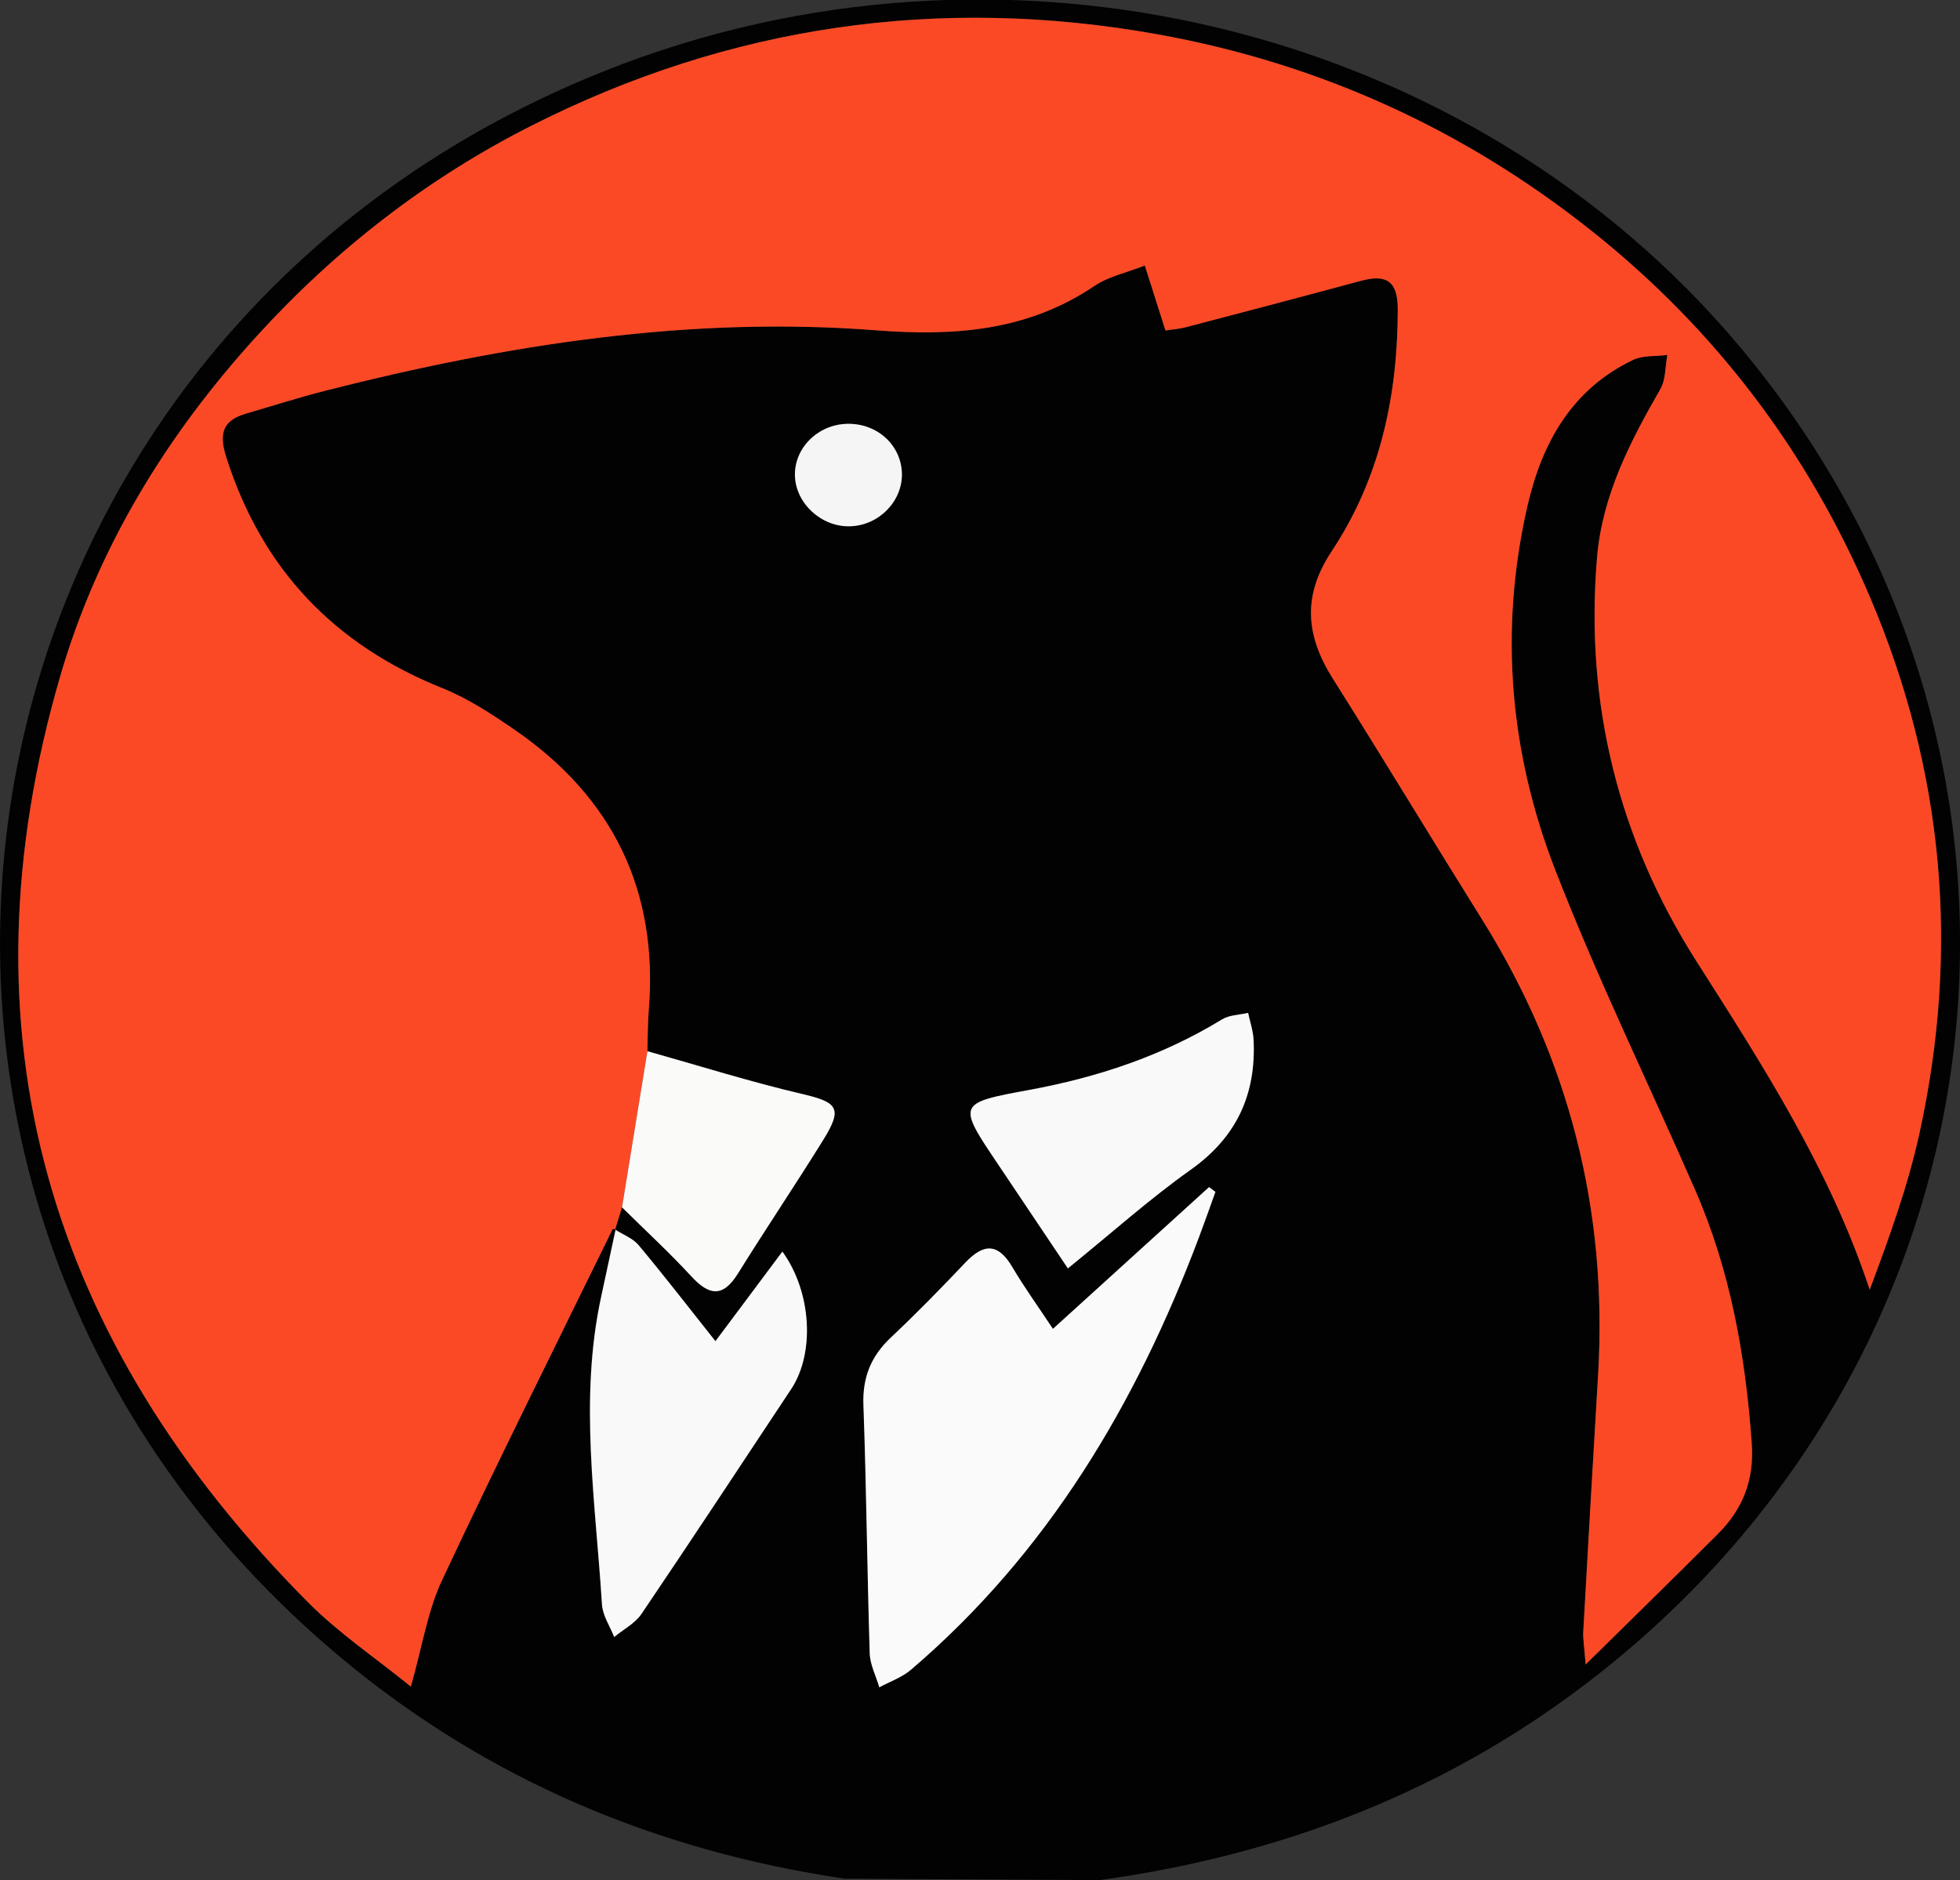 <?xml version="1.0" encoding="utf-8"?>
<!-- Generator: Adobe Illustrator 23.0.3, SVG Export Plug-In . SVG Version: 6.00 Build 0)  -->
<svg version="1.1" id="Capa_1" xmlns="http://www.w3.org/2000/svg" xmlns:xlink="http://www.w3.org/1999/xlink" x="0px" y="0px"
	 viewBox="0 0 230.75 221.35" style="enable-background:new 0 0 230.75 221.35;" xml:space="preserve">
<rect x="0" y="0" width="230.75" height="221.35" fill="#333333" stroke="none"/>
<style type="text/css">
	.st0{fill:#030202;}
	.st1{fill:#FB4926;}
	.st2{fill:#FAFAFA;}
	.st3{fill:#F9F9F9;}
	.st4{fill:#FAFAF9;}
	.st5{fill:#F5F5F5;}
</style>
<g>
	<g>
		<path class="st0" d="M129.45,221.35c-10-0.06-20.01-0.12-30.01-0.17c-22.08-3.27-41.97-11.6-59.18-25.92
			C-24.95,140.99-8.29,40.09,71.09,8.39C118.24-10.44,173.22,2.96,205,41.03c40.06,47.99,32.58,117.21-16.82,156.07
			C170.87,210.72,151.13,218.36,129.45,221.35z M72.48,144.7c-0.57,2.66-1.14,5.33-1.72,7.99c-2.61,12.07-0.66,24.14,0.1,36.2
			c0.08,1.3,0.94,2.56,1.44,3.84c1.09-0.9,2.46-1.6,3.21-2.72c5.94-8.78,11.77-17.64,17.63-26.48c2.79-4.21,2.42-11.41-1.04-16.18
			c-2.55,3.42-5.05,6.75-7.88,10.55c-3.29-4.15-6.1-7.78-9.05-11.31c-0.68-0.81-1.83-1.23-2.76-1.83c0.27-0.87,0.54-1.74,0.81-2.62
			c2.72,2.69,5.54,5.28,8.13,8.09c2.11,2.29,3.73,2.59,5.52-0.3c3.29-5.29,6.77-10.45,10.05-15.74c2.3-3.71,1.7-4.41-2.44-5.38
			c-6.15-1.43-12.18-3.34-18.27-5.05c0.05-1.62,0.03-3.25,0.16-4.86c1.13-14.11-4.28-25.09-15.88-33.04
			c-2.67-1.83-5.45-3.64-8.42-4.84c-12.76-5.12-21.25-14.04-25.44-27.18c-0.88-2.75-0.47-4.33,2.31-5.14
			c3.11-0.91,6.21-1.9,9.35-2.7c21.29-5.42,42.86-8.82,64.87-7.12c9.26,0.72,17.81,0.08,25.7-5.23c1.66-1.12,3.77-1.55,5.92-2.4
			c0.9,2.84,1.65,5.18,2.43,7.65c0.92-0.14,1.65-0.19,2.35-0.37c6.88-1.81,13.76-3.62,20.63-5.47c3-0.81,4.37-0.03,4.37,3.36
			c-0.01,10.24-2.09,19.91-7.79,28.49c-3.46,5.21-3.04,9.93,0.14,14.97c5.93,9.4,11.67,18.92,17.56,28.34
			c10.25,16.4,14.81,34.23,13.68,53.54c-0.59,10.1-1.19,20.2-1.75,30.3c-0.05,0.9,0.12,1.81,0.28,3.89
			c5.68-5.6,10.65-10.46,15.56-15.36c2.94-2.93,4.3-6.34,3.99-10.68c-0.74-10.3-2.52-20.32-6.66-29.82
			c-5.49-12.58-11.53-24.94-16.49-37.72c-5.34-13.76-6.6-28.14-3.28-42.7c1.71-7.49,5.19-13.82,12.45-17.3
			c1.17-0.56,2.69-0.41,4.05-0.59c-0.26,1.35-0.18,2.9-0.83,4.03c-3.56,6.21-6.83,12.49-7.45,19.81
			c-1.46,17.16,2.53,33.15,11.69,47.52c7.84,12.31,15.71,24.48,20.41,38.69c2.29-6.11,4.49-12.18,5.86-18.43
			c4.73-21.57,2.89-42.59-5.79-63.01c-7.3-17.19-18.24-31.62-32.78-43.19c-15.04-11.96-32.13-19.75-51.09-23.16
			C110.55-0.58,85.87,3,62.54,14.82c-12.25,6.21-22.99,14.53-32.32,24.77c-10.66,11.7-18.73,24.94-23.12,40
			c-12.28,42.1-1.39,78.34,29.18,109.08c3.58,3.6,7.88,6.49,12.08,9.9c1.34-4.7,1.96-8.87,3.68-12.54
			c6.49-13.86,13.34-27.55,20.07-41.3C72.14,144.67,72.35,144.71,72.48,144.7z M123.96,156.45c-1.8-2.72-3.4-4.93-4.77-7.27
			c-1.69-2.88-3.4-2.79-5.55-0.51c-2.83,2.99-5.71,5.95-8.72,8.77c-2.35,2.21-3.37,4.71-3.26,7.97c0.34,9.74,0.43,19.48,0.74,29.22
			c0.04,1.35,0.74,2.68,1.13,4.02c1.25-0.68,2.67-1.17,3.74-2.08c16.07-13.74,26.49-31.27,33.86-50.82c0.68-1.8,1.31-3.62,1.97-5.43
			c-0.25-0.19-0.5-0.38-0.75-0.56C136.4,145.15,130.46,150.55,123.96,156.45z M125.72,149.33c5.11-4.14,9.58-8.15,14.45-11.6
			c5.43-3.84,7.74-8.9,7.42-15.34c-0.05-1.05-0.42-2.09-0.64-3.14c-1.04,0.24-2.22,0.24-3.08,0.77c-7.02,4.29-14.65,6.82-22.69,8.3
			c-8.49,1.56-8.48,1.61-3.64,8.8C120.22,141.12,122.9,145.12,125.72,149.33z M100.07,61.96c3.4-0.09,6.19-2.95,6.11-6.24
			c-0.08-3.34-2.92-5.9-6.44-5.83c-3.47,0.08-6.26,2.87-6.15,6.15C93.71,59.3,96.72,62.05,100.07,61.96z"/>
		<path class="st1" d="M73.23,142.14c-0.27,0.87-0.54,1.74-0.81,2.62l0.06-0.06c-0.12,0.01-0.34-0.03-0.36,0.02
			c-6.73,13.75-13.57,27.44-20.07,41.3c-1.72,3.66-2.34,7.84-3.68,12.54c-4.21-3.41-8.5-6.3-12.08-9.9
			C5.71,157.92-5.17,121.68,7.1,79.58c4.39-15.06,12.46-28.29,23.12-40c9.33-10.24,20.06-18.56,32.32-24.77
			C85.87,3,110.55-0.58,136.32,4.05c18.96,3.41,36.05,11.19,51.09,23.16c14.54,11.57,25.48,26,32.78,43.19
			c8.68,20.42,10.52,41.43,5.79,63.01c-1.37,6.25-3.57,12.32-5.86,18.43c-4.7-14.2-12.57-26.38-20.41-38.69
			c-9.16-14.38-13.14-30.36-11.69-47.52c0.62-7.31,3.88-13.6,7.45-19.81c0.65-1.13,0.57-2.67,0.83-4.03
			c-1.36,0.18-2.88,0.03-4.05,0.59c-7.26,3.48-10.74,9.81-12.45,17.3c-3.32,14.56-2.06,28.94,3.28,42.7
			c4.96,12.78,10.99,25.14,16.49,37.72c4.15,9.5,5.93,19.52,6.66,29.82c0.31,4.34-1.06,7.75-3.99,10.68
			c-4.91,4.91-9.88,9.76-15.56,15.36c-0.16-2.09-0.33-2.99-0.28-3.89c0.56-10.1,1.15-20.2,1.75-30.3
			c1.13-19.3-3.43-37.13-13.68-53.54c-5.89-9.42-11.63-18.94-17.56-28.34c-3.18-5.04-3.6-9.76-0.14-14.97
			c5.69-8.58,7.78-18.26,7.79-28.49c0-3.39-1.37-4.17-4.37-3.36c-6.87,1.86-13.75,3.67-20.63,5.47c-0.7,0.18-1.43,0.23-2.35,0.37
			c-0.79-2.47-1.53-4.81-2.43-7.65c-2.15,0.85-4.26,1.28-5.92,2.4c-7.89,5.31-16.43,5.94-25.7,5.23C81.16,37.18,59.59,40.58,38.3,46
			c-3.14,0.8-6.24,1.79-9.35,2.7c-2.78,0.81-3.18,2.39-2.31,5.14c4.19,13.14,12.68,22.06,25.44,27.18c2.98,1.19,5.76,3.01,8.42,4.84
			c11.6,7.95,17.01,18.93,15.88,33.04c-0.13,1.62-0.11,3.24-0.16,4.86C75.23,129.89,74.23,136.02,73.23,142.14z"/>
		<path class="st2" d="M123.96,156.45c6.5-5.9,12.44-11.3,18.38-16.69c0.25,0.19,0.5,0.38,0.75,0.56c-0.65,1.81-1.29,3.63-1.97,5.43
			c-7.37,19.55-17.78,37.08-33.86,50.82c-1.06,0.91-2.48,1.4-3.74,2.08c-0.39-1.34-1.09-2.67-1.13-4.02
			c-0.3-9.74-0.39-19.48-0.74-29.22c-0.12-3.26,0.9-5.76,3.26-7.97c3-2.82,5.88-5.78,8.72-8.77c2.16-2.28,3.86-2.37,5.55,0.51
			C120.56,151.52,122.16,153.73,123.96,156.45z"/>
		<path class="st3" d="M72.42,144.76c0.93,0.6,2.08,1.02,2.76,1.83c2.95,3.52,5.75,7.16,9.05,11.31c2.84-3.8,5.33-7.13,7.88-10.55
			c3.46,4.78,3.83,11.97,1.04,16.18c-5.86,8.84-11.69,17.7-17.63,26.48c-0.76,1.12-2.13,1.82-3.21,2.72
			c-0.5-1.28-1.36-2.53-1.44-3.84c-0.75-12.06-2.71-24.13-0.1-36.2c0.58-2.66,1.15-5.33,1.72-7.99
			C72.48,144.7,72.42,144.76,72.42,144.76z"/>
		<path class="st3" d="M125.72,149.33c-2.82-4.21-5.5-8.21-8.19-12.21c-4.84-7.19-4.85-7.24,3.64-8.8
			c8.04-1.48,15.68-4.01,22.69-8.3c0.86-0.53,2.05-0.53,3.08-0.77c0.22,1.05,0.58,2.08,0.64,3.14c0.32,6.45-1.99,11.5-7.42,15.34
			C135.3,141.18,130.83,145.2,125.72,149.33z"/>
		<path class="st4" d="M73.23,142.14c1-6.13,2-12.25,2.99-18.38c6.08,1.71,12.12,3.61,18.27,5.05c4.14,0.97,4.74,1.67,2.44,5.38
			c-3.28,5.29-6.76,10.45-10.05,15.74c-1.8,2.89-3.42,2.59-5.52,0.3C78.77,147.42,75.95,144.83,73.23,142.14z"/>
		<path class="st5" d="M100.07,61.96c-3.35,0.09-6.36-2.66-6.48-5.91c-0.11-3.28,2.68-6.07,6.15-6.15c3.52-0.08,6.35,2.49,6.44,5.83
			C106.26,59.01,103.47,61.87,100.07,61.96z"/>
	</g>
</g>
</svg>
